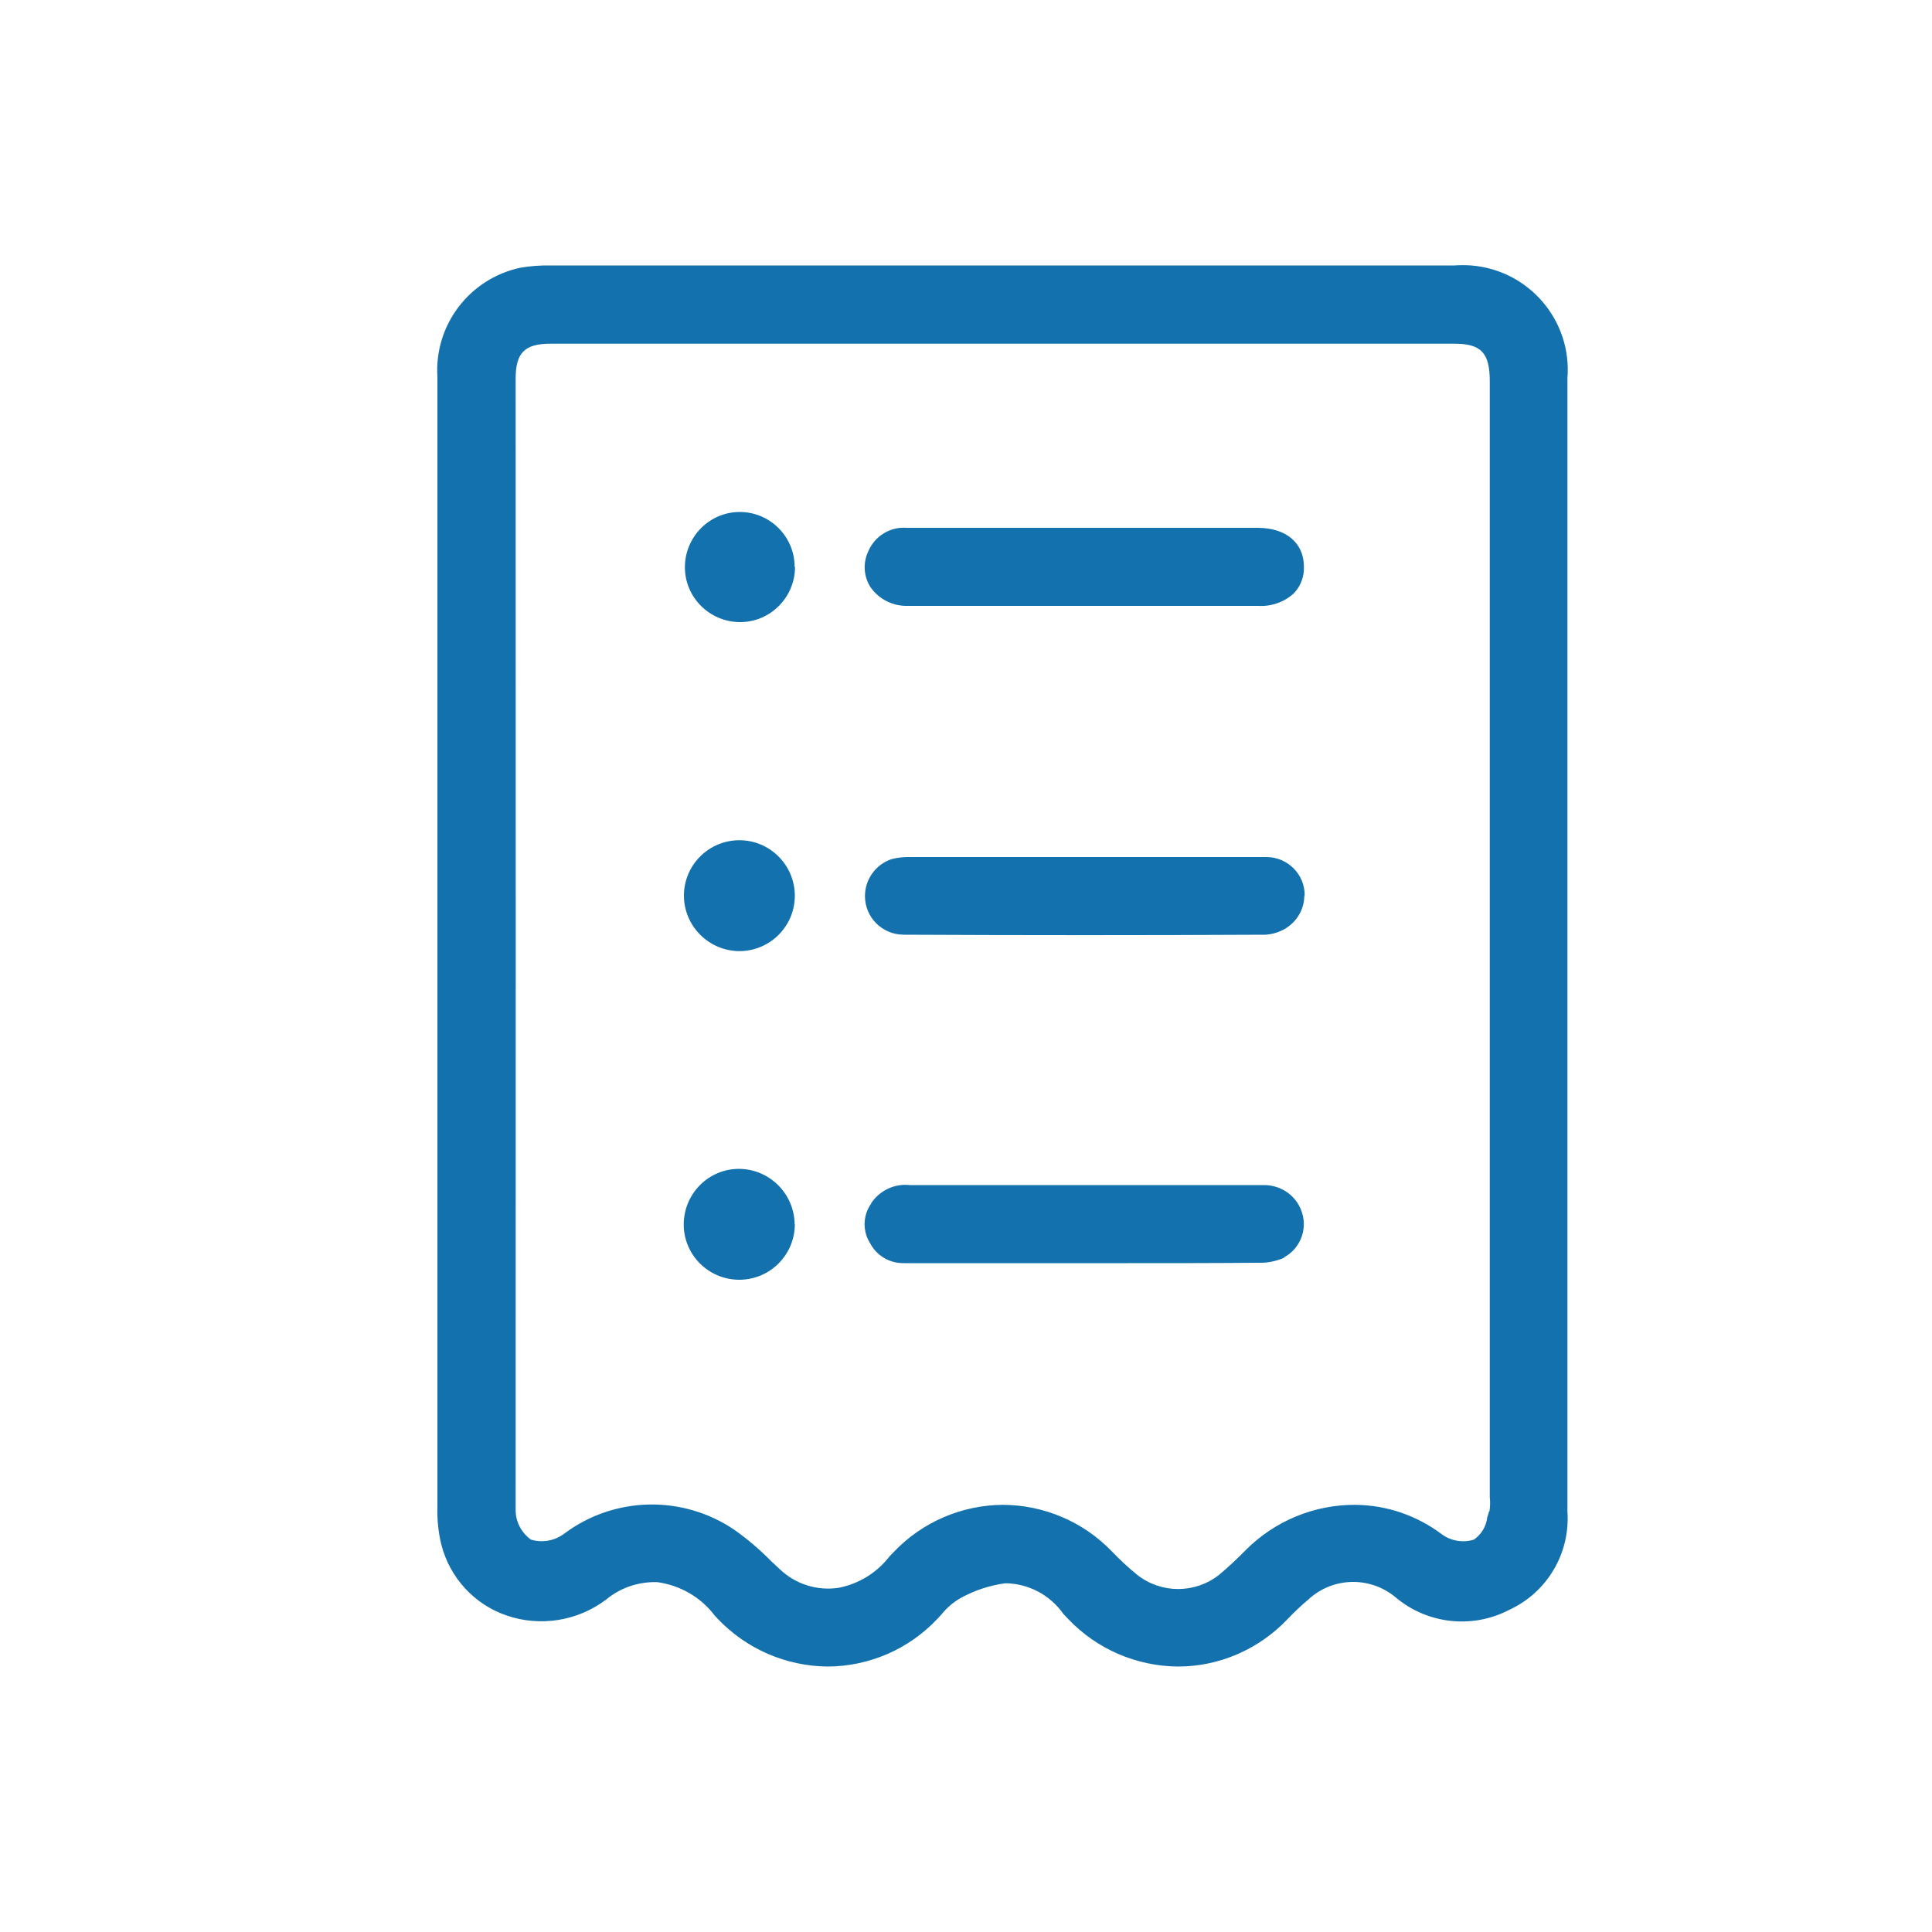 <?xml version="1.0" encoding="UTF-8"?>
<svg id="Layer_1" data-name="Layer 1" xmlns="http://www.w3.org/2000/svg" viewBox="0 0 100 100">
  <defs>
    <style>
      .cls-1 {
        fill: #1372ae;
      }
    </style>
  </defs>
  <path id="Path_21248" data-name="Path 21248" class="cls-1" d="m81.13,19.58c.24-2.99-1.99-5.6-4.98-5.84-.29-.02-.59-.02-.88,0H28.48c-.52-.01-1.05.03-1.56.12-2.63.57-4.45,2.97-4.28,5.65v58.5c-.02.65.05,1.3.2,1.93.44,1.72,1.71,3.11,3.39,3.68,1.75.6,3.69.28,5.16-.84.68-.56,1.53-.87,2.42-.89h.2c1.19.16,2.27.78,2.99,1.74l.14.15c1.49,1.57,3.54,2.46,5.7,2.48h0c2.15-.01,4.2-.9,5.67-2.46.08-.08.15-.16.23-.25.27-.33.59-.61.97-.83.72-.4,1.51-.66,2.32-.77,1.21.01,2.33.61,3.02,1.6l.24.25c1.48,1.56,3.53,2.44,5.68,2.46h0c2.14,0,4.18-.89,5.66-2.44.34-.36.7-.7,1.08-1.02,1.26-1.18,3.2-1.23,4.53-.12,1.65,1.39,3.98,1.64,5.89.64,1.96-.91,3.15-2.93,3-5.09V19.58m-4.06,58.65l-.02.08c-.02.07-.04.15-.07.22-.05.47-.3.89-.69,1.16-.57.18-1.2.07-1.68-.29-1.28-.96-2.83-1.49-4.43-1.51h0c-2.14-.02-4.2.83-5.71,2.35-.44.45-.9.88-1.38,1.28-1.24.97-2.98.97-4.22,0-.47-.38-.92-.8-1.34-1.24-1.47-1.52-3.5-2.38-5.61-2.39h0c-2.14.01-4.18.89-5.65,2.43l-.23.24c-.65.84-1.57,1.41-2.61,1.62-1.12.18-2.26-.18-3.08-.97l-.44-.41c-.58-.59-1.21-1.13-1.89-1.61-2.67-1.82-6.21-1.75-8.8.18-.5.38-1.14.5-1.74.32-.51-.37-.81-.96-.79-1.59.01-19.57,0-39.25,0-58.51,0-1.33.47-1.8,1.8-1.8h46.79c1.38,0,1.83.47,1.83,1.94v57.76c.03.25.02.51-.02.75"/>
  <path id="Path_21249" data-name="Path 21249" class="cls-1" d="m67.49,29.33c.02.52-.17,1.02-.53,1.39-.5.45-1.16.68-1.83.64h-18.15c-.77.02-1.5-.35-1.93-.98-.35-.55-.39-1.25-.11-1.84.33-.79,1.14-1.29,1.99-1.22h0c3.08,0,6.16,0,9.24,0h8.92c1.47,0,2.39.77,2.4,2"/>
  <path id="Path_21250" data-name="Path 21250" class="cls-1" d="m66.49,65.09c-.41.18-.85.28-1.3.27-2.27.02-4.57.02-6.79.02h-11.6c-.75.02-1.44-.39-1.78-1.06l-.02-.03c-.36-.62-.33-1.4.09-1.99v-.02c.44-.66,1.21-1.03,2-.94h18.3c.95-.02,1.79.6,2.03,1.52.23.87-.16,1.79-.96,2.22"/>
  <path id="Path_21251" data-name="Path 21251" class="cls-1" d="m67.51,46.38c-.01.7-.39,1.33-.99,1.69-.31.18-.66.29-1.02.31-6.21.03-12.5.03-18.72,0h0c-1.11,0-2.01-.89-2.01-2,0-.86.55-1.63,1.37-1.91.34-.09.68-.12,1.03-.11h18.41c1.09.02,1.97.91,1.95,2.01"/>
  <path id="Path_21252" data-name="Path 21252" class="cls-1" d="m41.14,46.33v.05c-.01,1.58-1.3,2.85-2.87,2.85h-.02c-1.56-.02-2.83-1.28-2.85-2.84-.02-1.58,1.25-2.88,2.84-2.9,0,0,0,0,0,0h.03c1.57,0,2.85,1.27,2.87,2.84"/>
  <path id="Path_21253" data-name="Path 21253" class="cls-1" d="m41.14,63.36c0,1.58-1.27,2.87-2.86,2.88h-.01c-1.59,0-2.88-1.28-2.88-2.86,0-1.59,1.28-2.88,2.86-2.88h.02c1.57.02,2.84,1.29,2.86,2.86"/>
  <path id="Path_21254" data-name="Path 21254" class="cls-1" d="m41.15,29.34c0,1.57-1.27,2.86-2.84,2.86-1.57,0-2.86-1.27-2.86-2.84,0-1.57,1.27-2.86,2.84-2.86,0,0,0,0,0,0h0c1.57,0,2.84,1.28,2.84,2.84"/>
</svg>